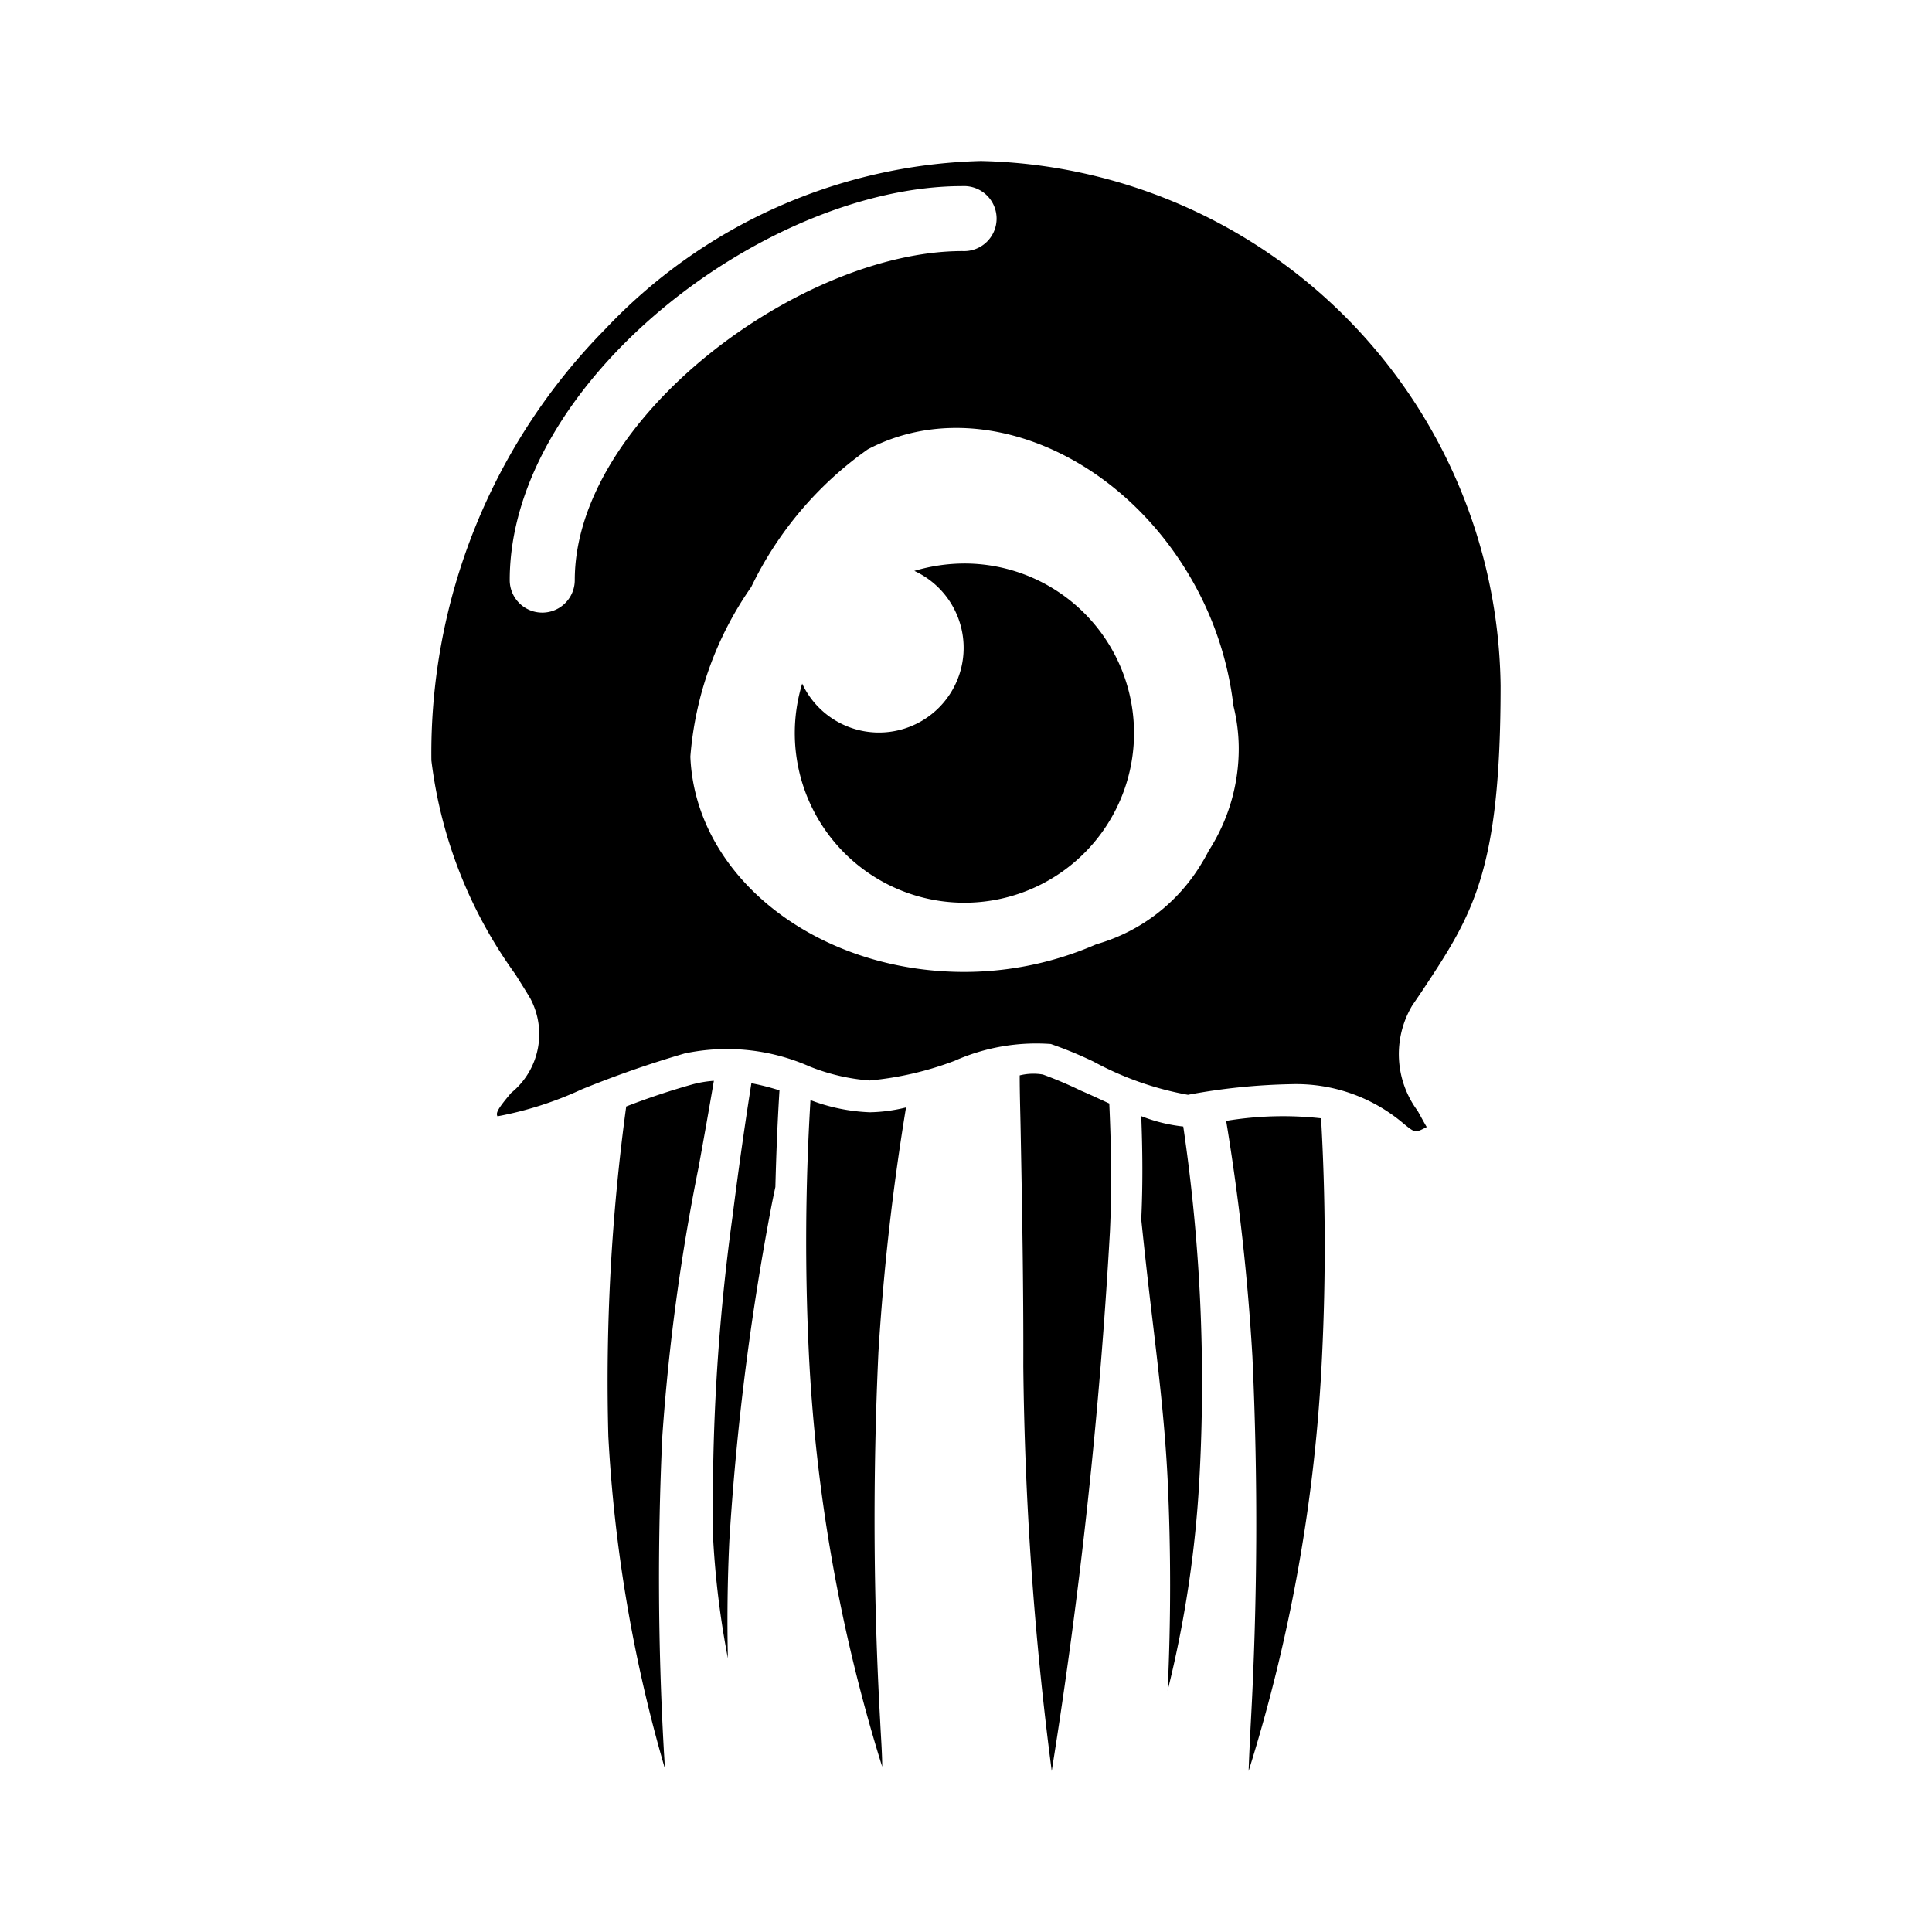 <svg xmlns="http://www.w3.org/2000/svg" xmlns:xlink="http://www.w3.org/1999/xlink" width="24" height="24" viewBox="0 0 24 24"><path fill="currentColor" d="M11.979 7a2.2 2.2 0 0 0-.621.092a1.052 1.052 0 1 1-1.393 1.4A2.107 2.107 0 1 0 11.979 7m5.683 5.316c.631-.953.979-1.478.979-3.8A6.6 6.6 0 0 0 12.185 2a6.65 6.65 0 0 0-4.667 2.089a7.5 7.5 0 0 0-2.159 5.358A5.7 5.7 0 0 0 6.4 12.1c.076.12.14.223.186.3a.94.94 0 0 1-.237 1.177c-.169.2-.192.25-.169.29a4.4 4.4 0 0 0 1.047-.335a13 13 0 0 1 1.279-.446a2.54 2.54 0 0 1 1.553.163a2.5 2.5 0 0 0 .744.173a4 4 0 0 0 1.057-.245a2.5 2.5 0 0 1 1.194-.208a5 5 0 0 1 .531.219a3.9 3.9 0 0 0 1.172.412a7.7 7.7 0 0 1 1.284-.132a2.06 2.06 0 0 1 1.4.494c.139.113.139.113.283.038c-.008-.008-.068-.119-.113-.2a1.18 1.18 0 0 1-.068-1.309ZM7.14 7.206a.404.404 0 0 1-.808 0c0-2.453 3.169-4.894 5.624-4.894a.404.404 0 1 1 0 .807C9.947 3.119 7.14 5.2 7.14 7.206m7.874 3.364q-.038.076-.082.147a2.24 2.24 0 0 1-1.313 1.013a4.1 4.1 0 0 1-1.565.343c-1.868.033-3.417-1.16-3.478-2.674a4.25 4.25 0 0 1 .756-2.107a4.46 4.46 0 0 1 1.448-1.71c1.342-.706 3.151.041 4.056 1.675a4.1 4.1 0 0 1 .486 1.511a2.2 2.2 0 0 1 .066.513a2.34 2.34 0 0 1-.374 1.289m-1.588 2.978a5 5 0 0 0-.471-.2a.7.7 0 0 0-.288.011c0 .23.008.459.012.69c.018.949.036 1.931.033 2.923A42 42 0 0 0 13.065 22a66 66 0 0 0 .723-6.7c.026-.553.015-1.084-.008-1.592c-.114-.052-.231-.108-.354-.16m-4.815-.08a9 9 0 0 0-.832.277a25.3 25.3 0 0 0-.222 4.1a18.2 18.2 0 0 0 .7 4.116c0-.078-.008-.161-.012-.244a38 38 0 0 1-.018-3.867a26 26 0 0 1 .451-3.35q.097-.529.19-1.074a1.4 1.4 0 0 0-.257.042m1.457.198a29 29 0 0 0-.021 3.126a20.6 20.6 0 0 0 .912 5.155c0-.163-.015-.357-.025-.563a45 45 0 0 1-.022-4.584a30 30 0 0 1 .343-3.043a2 2 0 0 1-.449.06a2.3 2.3 0 0 1-.738-.151m5.164.258a28 28 0 0 1 .326 2.928a45 45 0 0 1-.022 4.585c-.01.206-.02.4-.025.563a20.4 20.4 0 0 0 .912-5.154a28 28 0 0 0-.012-2.954a4.3 4.3 0 0 0-1.179.032m-1.055-.059c.016.413.021.84 0 1.283q.061.59.128 1.151c.085.714.166 1.388.2 2.084a28 28 0 0 1 0 2.618a14 14 0 0 0 .394-2.624a21.8 21.8 0 0 0-.2-4.383a2 2 0 0 1-.522-.129M9.1 15.109a26 26 0 0 0-.24 4.025a11 11 0 0 0 .182 1.466a21 21 0 0 1 .018-1.458a33 33 0 0 1 .509-4.086c.017-.093.039-.2.063-.311c.01-.395.026-.8.051-1.2a3 3 0 0 0-.349-.089a54 54 0 0 0-.234 1.653"/></svg>